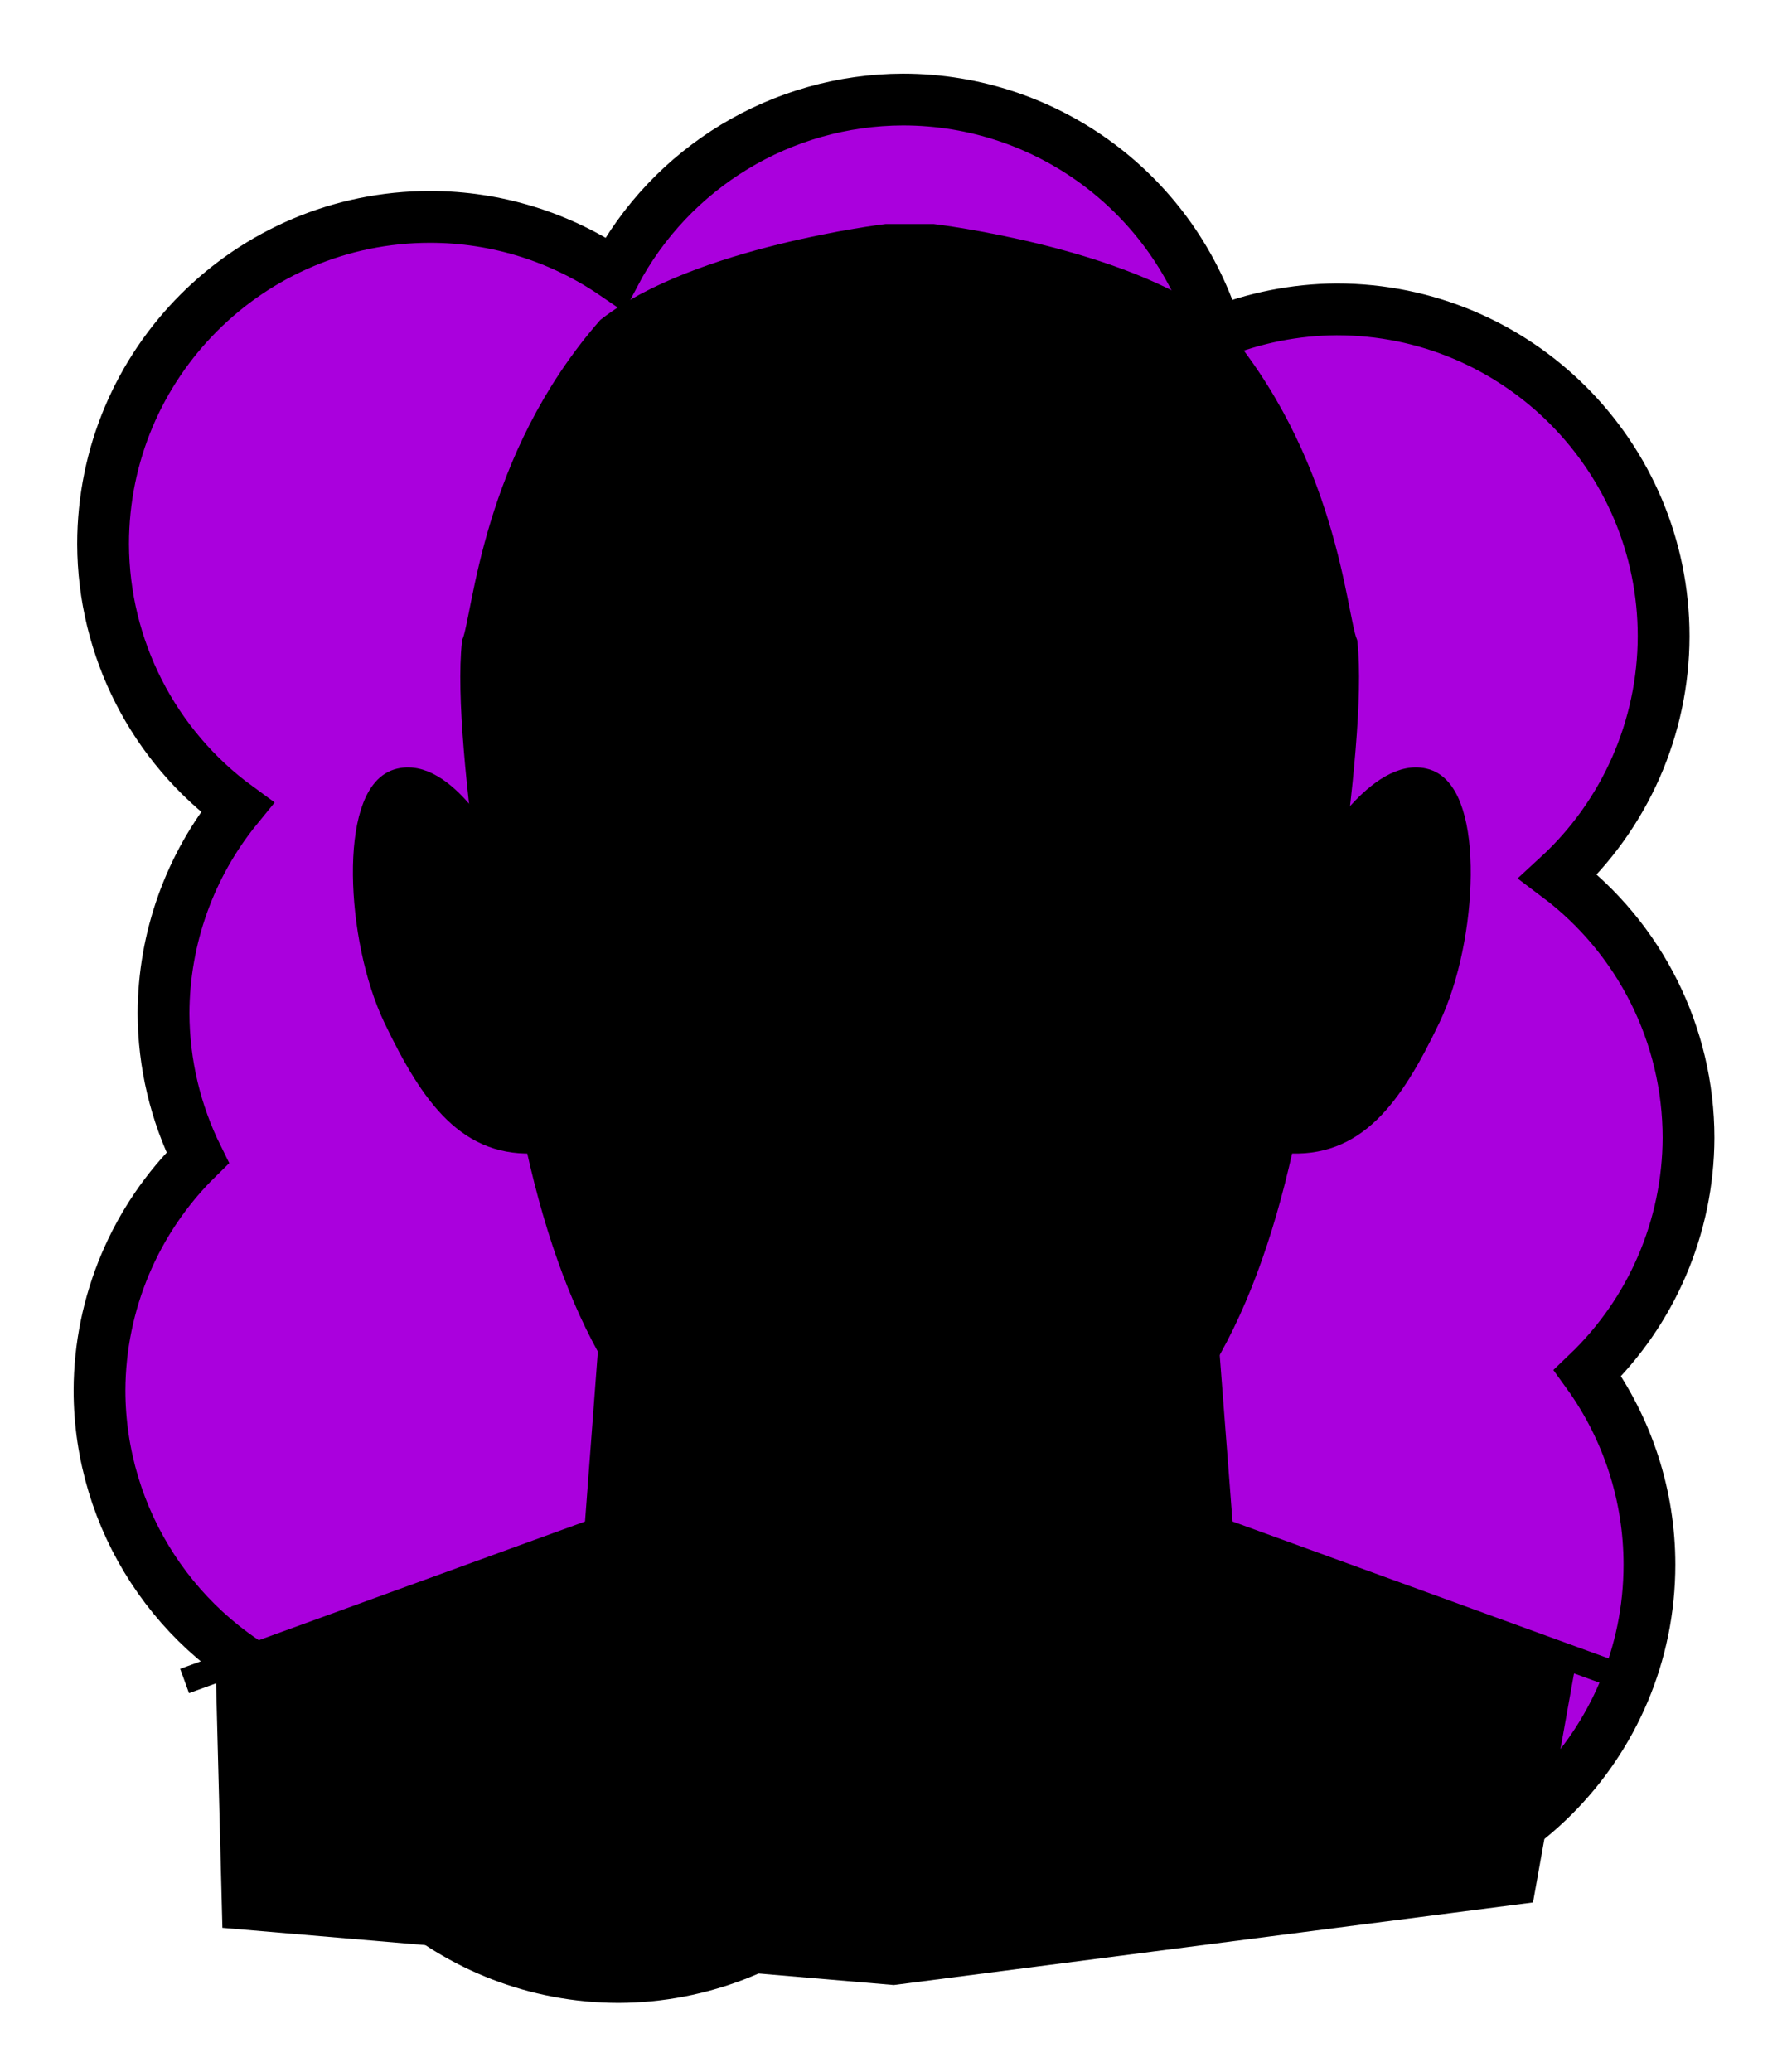 <svg id="Capa_2" xmlns="http://www.w3.org/2000/svg" xmlns:xlink="http://www.w3.org/1999/xlink" viewBox="0 0 69.02 80">
<defs >
<style >
.cls-1{fill:#000000;}.cls-2{fill:#000;}.cls-3{fill:#000000;}.cls-4{fill:#000000;}.cls-5,.cls-6,.cls-7{stroke:#000;}.cls-5,.cls-6,.cls-7,.cls-8,.cls-9,.cls-10{fill:none;}.cls-5,.cls-8{stroke-linejoin:round;}.cls-11{fill:#000000;}.cls-12{fill:#000000;}.cls-6,.cls-7{stroke-miterlimit:10;}.cls-7{stroke-width:.75px;}.cls-8{stroke:#000000;stroke-dasharray:0 0 0 4.06;stroke-linecap:round;}.cls-13{fill:#000000;}.cls-14{fill:url(#USGS_19_Inundación_de_tierra_2);}.cls-10{stroke:#000000;stroke-dasharray:0 0 2 2;stroke-width:.3px;}.cls-15{fill:#000000;}
</style>
<pattern id="USGS_19_Inundación_de_tierra_2" x="0" y="0" width="72" height="72" patternTransform="translate(-524.48 -17071) rotate(-90)" patternUnits="userSpaceOnUse" viewBox="0 0 72 72">
<g >
<rect class="cls-9" width="72" height="72">
</rect>
<g >
<line class="cls-10" x1="71" y1="71" x2="144.44" y2="71">
</line>
<line class="cls-10" x1="71" y1="67" x2="144.44" y2="67">
</line>
<line class="cls-10" x1="71" y1="63" x2="144.44" y2="63">
</line>
<line class="cls-10" x1="71" y1="59" x2="144.44" y2="59">
</line>
<line class="cls-10" x1="71" y1="55" x2="144.44" y2="55">
</line>
<line class="cls-10" x1="71" y1="51" x2="144.44" y2="51">
</line>
<line class="cls-10" x1="71" y1="47" x2="144.44" y2="47">
</line>
<line class="cls-10" x1="71" y1="43" x2="144.44" y2="43">
</line>
<line class="cls-10" x1="71" y1="39" x2="144.44" y2="39">
</line>
<line class="cls-10" x1="71" y1="35" x2="144.44" y2="35">
</line>
<line class="cls-10" x1="71" y1="31" x2="144.44" y2="31">
</line>
<line class="cls-10" x1="71" y1="27" x2="144.44" y2="27">
</line>
<line class="cls-10" x1="71" y1="23" x2="144.44" y2="23">
</line>
<line class="cls-10" x1="71" y1="19" x2="144.44" y2="19">
</line>
<line class="cls-10" x1="71" y1="15" x2="144.44" y2="15">
</line>
<line class="cls-10" x1="71" y1="11" x2="144.44" y2="11">
</line>
<line class="cls-10" x1="71" y1="7" x2="144.44" y2="7">
</line>
<line class="cls-10" x1="71" y1="3" x2="144.44" y2="3">
</line>
</g>


<g >
<line class="cls-10" x1="-1" y1="71" x2="72.44" y2="71">
</line>
<line class="cls-10" x1="-1" y1="67" x2="72.44" y2="67">
</line>
<line class="cls-10" x1="-1" y1="63" x2="72.44" y2="63">
</line>
<line class="cls-10" x1="-1" y1="59" x2="72.44" y2="59">
</line>
<line class="cls-10" x1="-1" y1="55" x2="72.44" y2="55">
</line>
<line class="cls-10" x1="-1" y1="51" x2="72.44" y2="51">
</line>
<line class="cls-10" x1="-1" y1="47" x2="72.44" y2="47">
</line>
<line class="cls-10" x1="-1" y1="43" x2="72.44" y2="43">
</line>
<line class="cls-10" x1="-1" y1="39" x2="72.44" y2="39">
</line>
<line class="cls-10" x1="-1" y1="35" x2="72.44" y2="35">
</line>
<line class="cls-10" x1="-1" y1="31" x2="72.44" y2="31">
</line>
<line class="cls-10" x1="-1" y1="27" x2="72.44" y2="27">
</line>
<line class="cls-10" x1="-1" y1="23" x2="72.44" y2="23">
</line>
<line class="cls-10" x1="-1" y1="19" x2="72.44" y2="19">
</line>
<line class="cls-10" x1="-1" y1="15" x2="72.44" y2="15">
</line>
<line class="cls-10" x1="-1" y1="11" x2="72.44" y2="11">
</line>
<line class="cls-10" x1="-1" y1="7" x2="72.44" y2="7">
</line>
<line class="cls-10" x1="-1" y1="3" x2="72.44" y2="3">
</line>
<line class="cls-10" x1="1.04" y1="69" x2="74.48" y2="69">
</line>
<line class="cls-10" x1="1.04" y1="65" x2="74.48" y2="65">
</line>
<line class="cls-10" x1="1.04" y1="61" x2="74.48" y2="61">
</line>
<line class="cls-10" x1="1.04" y1="57" x2="74.48" y2="57">
</line>
<line class="cls-10" x1="1.04" y1="53" x2="74.48" y2="53">
</line>
<line class="cls-10" x1="1.04" y1="49" x2="74.48" y2="49">
</line>
<line class="cls-10" x1="1.04" y1="45" x2="74.48" y2="45">
</line>
<line class="cls-10" x1="1.04" y1="41" x2="74.48" y2="41">
</line>
<line class="cls-10" x1="1.04" y1="37" x2="74.48" y2="37">
</line>
<line class="cls-10" x1="1.04" y1="33" x2="74.48" y2="33">
</line>
<line class="cls-10" x1="1.04" y1="29" x2="74.48" y2="29">
</line>
<line class="cls-10" x1="1.04" y1="25" x2="74.48" y2="25">
</line>
<line class="cls-10" x1="1.04" y1="21" x2="74.48" y2="21">
</line>
<line class="cls-10" x1="1.04" y1="17" x2="74.48" y2="17">
</line>
<line class="cls-10" x1="1.04" y1="13" x2="74.48" y2="13">
</line>
<line class="cls-10" x1="1.04" y1="9" x2="74.48" y2="9">
</line>
<line class="cls-10" x1="1.04" y1="5" x2="74.48" y2="5">
</line>
<line class="cls-10" x1="1.04" y1="1" x2="74.48" y2="1">
</line>
</g>


<g >
<line class="cls-10" x1="-73" y1="71" x2=".44" y2="71">
</line>
<line class="cls-10" x1="-73" y1="67" x2=".44" y2="67">
</line>
<line class="cls-10" x1="-73" y1="63" x2=".44" y2="63">
</line>
<line class="cls-10" x1="-73" y1="59" x2=".44" y2="59">
</line>
<line class="cls-10" x1="-73" y1="55" x2=".44" y2="55">
</line>
<line class="cls-10" x1="-73" y1="51" x2=".44" y2="51">
</line>
<line class="cls-10" x1="-73" y1="47" x2=".44" y2="47">
</line>
<line class="cls-10" x1="-73" y1="43" x2=".44" y2="43">
</line>
<line class="cls-10" x1="-73" y1="39" x2=".44" y2="39">
</line>
<line class="cls-10" x1="-73" y1="35" x2=".44" y2="35">
</line>
<line class="cls-10" x1="-73" y1="31" x2=".44" y2="31">
</line>
<line class="cls-10" x1="-73" y1="27" x2=".44" y2="27">
</line>
<line class="cls-10" x1="-73" y1="23" x2=".44" y2="23">
</line>
<line class="cls-10" x1="-73" y1="19" x2=".44" y2="19">
</line>
<line class="cls-10" x1="-73" y1="15" x2=".44" y2="15">
</line>
<line class="cls-10" x1="-73" y1="11" x2=".44" y2="11">
</line>
<line class="cls-10" x1="-73" y1="7" x2=".44" y2="7">
</line>
<line class="cls-10" x1="-73" y1="3" x2=".44" y2="3">
</line>
<line class="cls-10" x1="-70.96" y1="69" x2="2.48" y2="69">
</line>
<line class="cls-10" x1="-70.96" y1="65" x2="2.48" y2="65">
</line>
<line class="cls-10" x1="-70.96" y1="61" x2="2.48" y2="61">
</line>
<line class="cls-10" x1="-70.96" y1="57" x2="2.48" y2="57">
</line>
<line class="cls-10" x1="-70.96" y1="53" x2="2.48" y2="53">
</line>
<line class="cls-10" x1="-70.96" y1="49" x2="2.48" y2="49">
</line>
<line class="cls-10" x1="-70.96" y1="45" x2="2.48" y2="45">
</line>
<line class="cls-10" x1="-70.96" y1="41" x2="2.48" y2="41">
</line>
<line class="cls-10" x1="-70.96" y1="37" x2="2.48" y2="37">
</line>
<line class="cls-10" x1="-70.96" y1="33" x2="2.48" y2="33">
</line>
<line class="cls-10" x1="-70.96" y1="29" x2="2.48" y2="29">
</line>
<line class="cls-10" x1="-70.96" y1="25" x2="2.48" y2="25">
</line>
<line class="cls-10" x1="-70.96" y1="21" x2="2.48" y2="21">
</line>
<line class="cls-10" x1="-70.96" y1="17" x2="2.48" y2="17">
</line>
<line class="cls-10" x1="-70.96" y1="13" x2="2.48" y2="13">
</line>
<line class="cls-10" x1="-70.96" y1="9" x2="2.48" y2="9">
</line>
<line class="cls-10" x1="-70.96" y1="5" x2="2.48" y2="5">
</line>
<line class="cls-10" x1="-70.96" y1="1" x2="2.48" y2="1">
</line>
</g>


</g>


</pattern>
</defs>
  <path
     id="circle1849"
     style="fill:#AA00DD;stroke:#000000;stroke-width:2"
     d="M 34.875,3.844 C 30.203,3.857 25.919,6.448 23.738,10.58 21.639,9.145 19.156,8.376 16.613,8.375 9.637,8.376 3.982,14.031 3.982,21.008 c 0.012,4.02 1.937,7.794 5.184,10.164 -1.836,2.247 -2.842,5.057 -2.85,7.959 0.007,1.935 0.459,3.843 1.32,5.576 -2.415,2.365 -3.781,5.599 -3.793,8.979 0.005,4.996 2.954,9.52 7.523,11.541 0.767,6.336 6.141,11.105 12.523,11.113 3.187,-0.009 6.252,-1.222 8.582,-3.396 1.867,1.046 3.969,1.6 6.109,1.611 2.724,-0.011 5.371,-0.902 7.547,-2.541 1.563,0.673 3.246,1.024 4.947,1.031 6.977,5.53e-4 12.633,-5.656 12.633,-12.633 -0.001,-2.653 -0.838,-5.238 -2.391,-7.389 2.481,-2.373 3.889,-5.653 3.9,-9.086 -9.13e-4,-3.97 -1.868,-7.708 -5.041,-10.094 2.593,-2.385 4.072,-5.745 4.08,-9.268 C 64.257,17.6 58.601,11.945 51.625,11.945 50.032,11.956 48.456,12.267 46.979,12.863 45.381,7.512 40.46,3.844 34.875,3.844 Z"/>





<g >
<path class="cls-1" d="M18.85,32.76s-2.3-3.54-3.98-2.39-.44,6.37,.44,8.67,3.36,5.05,5.31,5.13c1.86,5.84,3.36,7.97,3.36,7.97l-.97,7.35-14.69,4.51,.27,10.44,25.93,2.21,24.69-3.19,1.68-9.38-13.63-4.87-.71-6.64s2.12-4.51,2.83-8.76c4.16,1.33,6.2-4.78,6.73-7.61s.44-9.74-4.34-3.81c.09-9.82-.89-12.75-2.3-15.67s-4.87-7.43-14.34-7.43c-10.62,.35-13.45,5.13-15.22,9.91-2.04,4.96-1.06,13.54-1.06,13.54Z">
</path>
<path class="cls-11" d="M47.16,58.81s-2.45,9.56-12.18,13.37c-2.79-1.18-3.38-1.61-3.38-1.61l-3.3,3.81s9.31,.93,16.58,.59,14.3-3.22,14.3-3.22l1.72-7.67-13.74-5.28Z">
</path>
<path class="cls-2" d="M35.06,53.82V18.65c0-5.5,5.85-9.2,10.71-6.62,.36,.19,.65,.38,.85,.57,1.99,2.22,5.61,11.09,5.72,13.43-.47,7.47-3.04,20.67-4.2,23.36-1.58,3.19-4.32,6.54-5.49,7.24-.01,.01-.02,.03-.04,.04-2.57,3.04-7.56,1.13-7.56-2.85Z">
</path>
<path d="M18.73,33.31s-1.43-3.48-3.21-3.14-1.23,4.91-.82,6.76,1.88,6.93,5.92,7.25c-.94-5.61-1.9-10.87-1.9-10.87Z">
</path>
<path class="cls-4" d="M38.66,37.45l-1.29-6.33,6.71-.07s3.41,.93,4.26,1.45c-.26,3.3-.93,4.04-.93,4.04l-8.76,.92Z">
</path>
<path class="cls-3" d="M38.42,37.39s.38-2.3,.77-2.81c4.28-.58,6.77,1.09,7.22,1.66-3.71,1.98-6.71,1.73-7.99,1.15Z">
</path>
<path class="cls-4" d="M31.72,37.45l1.29-6.33-6.71-.07s-3.41,.93-4.26,1.45c.26,3.3,.93,4.04,.93,4.04l8.76,.92Z">
</path>
<path class="cls-3" d="M31.72,37.45s-.14-2.34-.41-2.79c-4.19,.14-5.18,.14-7.29,1.94,3.92,1.58,6.39,1.31,7.7,.86Z">
</path>
<path d="M43.1,56.79l-14.41,17.84-18.3-2.97-1.6-7.44,14.23-4.74,1.1-6.47,3.55,3.43s1.83,2.52,7.78,3.09c3.89,0,7.09-2.06,7.66-2.75Z">
</path>
<path class="cls-2" d="M24.44,38.6c1.17,.27,3.1,.63,5.06,.58,.49-.01,.7,.63,.29,.9-3.06,2.04-4.48,1.46-5.88-.75-.23-.37,.11-.83,.53-.74Z">
</path>
<path class="cls-2" d="M45.47,56.1l-2.71,2.79-9.05,10.91,1.61,1.02s7.28-2.79,10.75-11.93c-.17-2.12-.59-2.79-.59-2.79Z">
</path>
<path class="cls-2" d="M52.05,31.94s2.38-1.01,2.85,.65-1.43,9.45-2.55,10.64c4.16-5.35,4.34-8.91,4.04-11.11s-2.02-2.55-4.34-.18Z">
</path>
<path class="cls-1" d="M16.06,30.53s-2.7,.31-1.62,5.09,2.54,6.78,4.47,7.71c-1.93-3.24-4.93-8.32-2.85-12.79Z">
</path>
<path class="cls-1" d="M35.91,11.15c1.92,.25,6.98,1.22,9.46,3.04,3.09,3.63,3.92,7.82,4.33,9.85,.1,.51,.18,.9,.27,1.22,.3,3.59-1.45,13.68-1.76,14.94l-.05,.13-.04,.23c-1.14,7.38-3.29,12.12-6.55,14.49l-.38,.28-.22,.42c-.2,.38-1.95,1.5-5.83,1.79-3.87-.29-5.62-1.41-5.82-1.78l-.22-.42-.39-.28c-3.27-2.36-5.41-7.1-6.56-14.49l-.04-.23-.05-.13c-.31-1.26-2.06-11.35-1.76-14.94,.09-.32,.17-.71,.27-1.22,.4-2.03,1.23-6.22,4.33-9.85,2.48-1.82,7.53-2.79,9.46-3.04h1.54m.12-2h-1.79s-7.25,.87-10.71,3.57c-4.44,5.09-4.76,11.04-5.19,12.12-.44,3.9,1.62,15.48,1.84,16.02,1.19,7.68,3.46,12.98,7.36,15.8,.79,1.53,3.88,2.61,7.6,2.87,3.71-.26,6.8-1.34,7.6-2.87,3.89-2.82,6.16-8.12,7.35-15.8,.22-.54,2.28-12.12,1.84-16.02-.43-1.08-.75-7.03-5.19-12.12-3.46-2.7-10.71-3.57-10.71-3.57h0Zm-.85,50.38h0Z">
</path>
<path class="cls-6" d="M36.03,9.15s7.25,.87,10.71,3.57c4.44,5.09,4.76,11.04,5.19,12.12,.44,3.9-1.62,15.48-1.84,16.02-1.19,7.68-3.46,12.98-7.35,15.8-.8,1.53-3.89,2.61-7.6,2.87h0c-3.72-.26-6.81-1.34-7.6-2.87-3.9-2.82-6.17-8.12-7.36-15.8-.22-.54-2.28-12.12-1.84-16.02,.43-1.08,.75-7.03,5.19-12.12,3.46-2.7,10.71-3.57,10.71-3.57h1.79Z">
</path>
<path class="cls-6" d="M18.91,33.06s-1.8-3.41-3.54-2.87-1.54,6.02-.07,9.09,2.87,4.95,5.48,4.75">
</path>
<path class="cls-6" d="M51.33,33.06s2.01-3.41,3.74-2.87,1.54,6.02,.07,9.09-2.87,4.95-5.48,4.75">
</path>
<polyline class="cls-6" points="23.6 52.09 23.07 59.11 7.13 64.91">
</polyline>
<polyline class="cls-6" points="46.59 52.09 47.13 59.11 63.06 64.91">
</polyline>
<path class="cls-5" d="M47.09,59.11s-1.98,9.06-12.01,13.37c-10.03-4.31-12.01-13.37-12.01-13.37">
</path>
<path class="cls-5" d="M29.86,69.59l-7.19,4.78s-3.75-6.97-2.37-14.29">
</path>
<path class="cls-5" d="M40.4,69.59l7.19,4.78s3.75-6.97,2.37-14.29">
</path>
<path d="M24.97,18.69c-1.48,3.37-2.29,7.3-3.03,10.7-.62-2.84,.07-5.78,1.31-8.35,.43-.85,.93-1.67,1.63-2.39,0,0,.09,.04,.09,.04h0Z">
</path>
<path d="M45.55,18.51c1.94,2.16,2.89,5,3.14,7.85,.08,.95,.03,1.92-.2,2.89h-.1c-.39-3.65-1.81-7.42-2.84-10.74h0Z">
</path>
<path d="M28.58,26.26c3.25-.95,6.63-.99,9.97-.66,1.11,.13,2.21,.31,3.32,.66v.1c-3.31,.05-9.98,.05-13.29,0,0,0,0-.1,0-.1h0Z">
</path>
<path d="M21.94,32.57s2.05-2.16,5.37-2.77c4.93,.94,5.76,1.27,5.76,1.27,0,0-.61,1.11-1.44,1.44-2.66-.11-5.09-.72-5.09-.72,0,0-2.55,.28-4.6,.78Z">
</path>
<path d="M31.79,37.49c-.2-.87-.38-1.86-.77-2.64,0,0,.24,.17,.24,.17-2.61-.14-5.28-.04-7.3,1.76,0,0-.09-.75-.09-.75,.8,.45,1.67,.8,2.57,1.07,.91,.27,1.84,.5,2.8,.66-2.18,.25-4.43-.15-6.38-1.21,.67-.66,1.39-1.28,2.25-1.7,1.98-1.02,4.35-.81,6.41-.4,.37,1,.33,2.01,.27,3.03h0Z">
</path>
<path d="M48.32,32.57s-2.05-2.16-5.37-2.77c-4.93,.94-5.76,1.27-5.76,1.27,0,0,.61,1.11,1.44,1.44,2.66-.11,5.09-.72,5.09-.72,0,0,2.55,.28,4.6,.78Z">
</path>
<path d="M38.46,37.49c-.05-1.03-.1-2.03,.27-3.03,2.06-.41,4.43-.62,6.41,.4,.86,.42,1.58,1.04,2.25,1.7-1.95,1.06-4.2,1.46-6.38,1.21,.96-.16,1.9-.39,2.8-.66,.91-.27,1.78-.63,2.57-1.07l-.09,.75c-2.03-1.8-4.69-1.9-7.3-1.76,0,0,.24-.17,.24-.17-.39,.78-.57,1.77-.77,2.64h0Z">
</path>
<path d="M37.81,40.79c1.18,.21,2.89,1.64,1.45,2.72-.42,.26-.83,.34-1.29,.36l.43-.36c-.29,1.5-1.97,2.04-3.27,2.09,0,0,0-1,0-1h.1s0,1,0,1c-.03,0-.11,0-.13,0-1.27-.09-2.86-.63-3.14-2.08,0,0,.43,.36,.43,.36-2.78-.19-2.07-2.61,.17-3.09-1.44,.8-2.3,2.49,.11,2.23,0,0,.12,.39,.12,.39,.33,.91,1.67,1.18,2.45,1.19,0,0,0,1,0,1h-.1v-1c.77-.01,2.11-.28,2.45-1.19,0,0,.13-.38,.13-.38,2.41,.26,1.54-1.44,.11-2.23h0Z">
</path>
<path class="cls-7" d="M28.98,47.41c-.3,.49-.7,1.11-1.05,1.9">
</path>
<path class="cls-7" d="M41.37,47.41c.3,.49,.7,1.11,1.05,1.9">
</path>
<polyline class="cls-6" points="41.79 48.58 41.14 49.37 35.97 49.37 34.38 49.37 29.22 49.37 28.56 48.58">
</polyline>
<path d="M39.05,51.14c-.13,.45-.33,.83-.53,1.22-1.17,.34-2.37,.49-3.55,.5-1.2-.01-2.39-.16-3.55-.5-.2-.39-.4-.77-.53-1.22,0,0,.07-.07,.07-.07l.82,.84-.05-.02c1.61-.03,4.85-.03,6.47,0-.19,.13,.81-.84,.78-.83,0,0,.07,.07,.07,.07h0Z">
</path>
<path class="cls-11" d="M24.17,55.92c.22,1.42,.31,2.85,.33,4.28-3.15,1.57-6.53,2.87-9.95,3.72-1.09,.3-2.21,.52-3.36,.68l-.04-.09c3.63-1.35,9.22-3.63,12.6-4.72,0,0,.32-3.87,.32-3.87h.1Z">
</path>
</g>





</svg>
